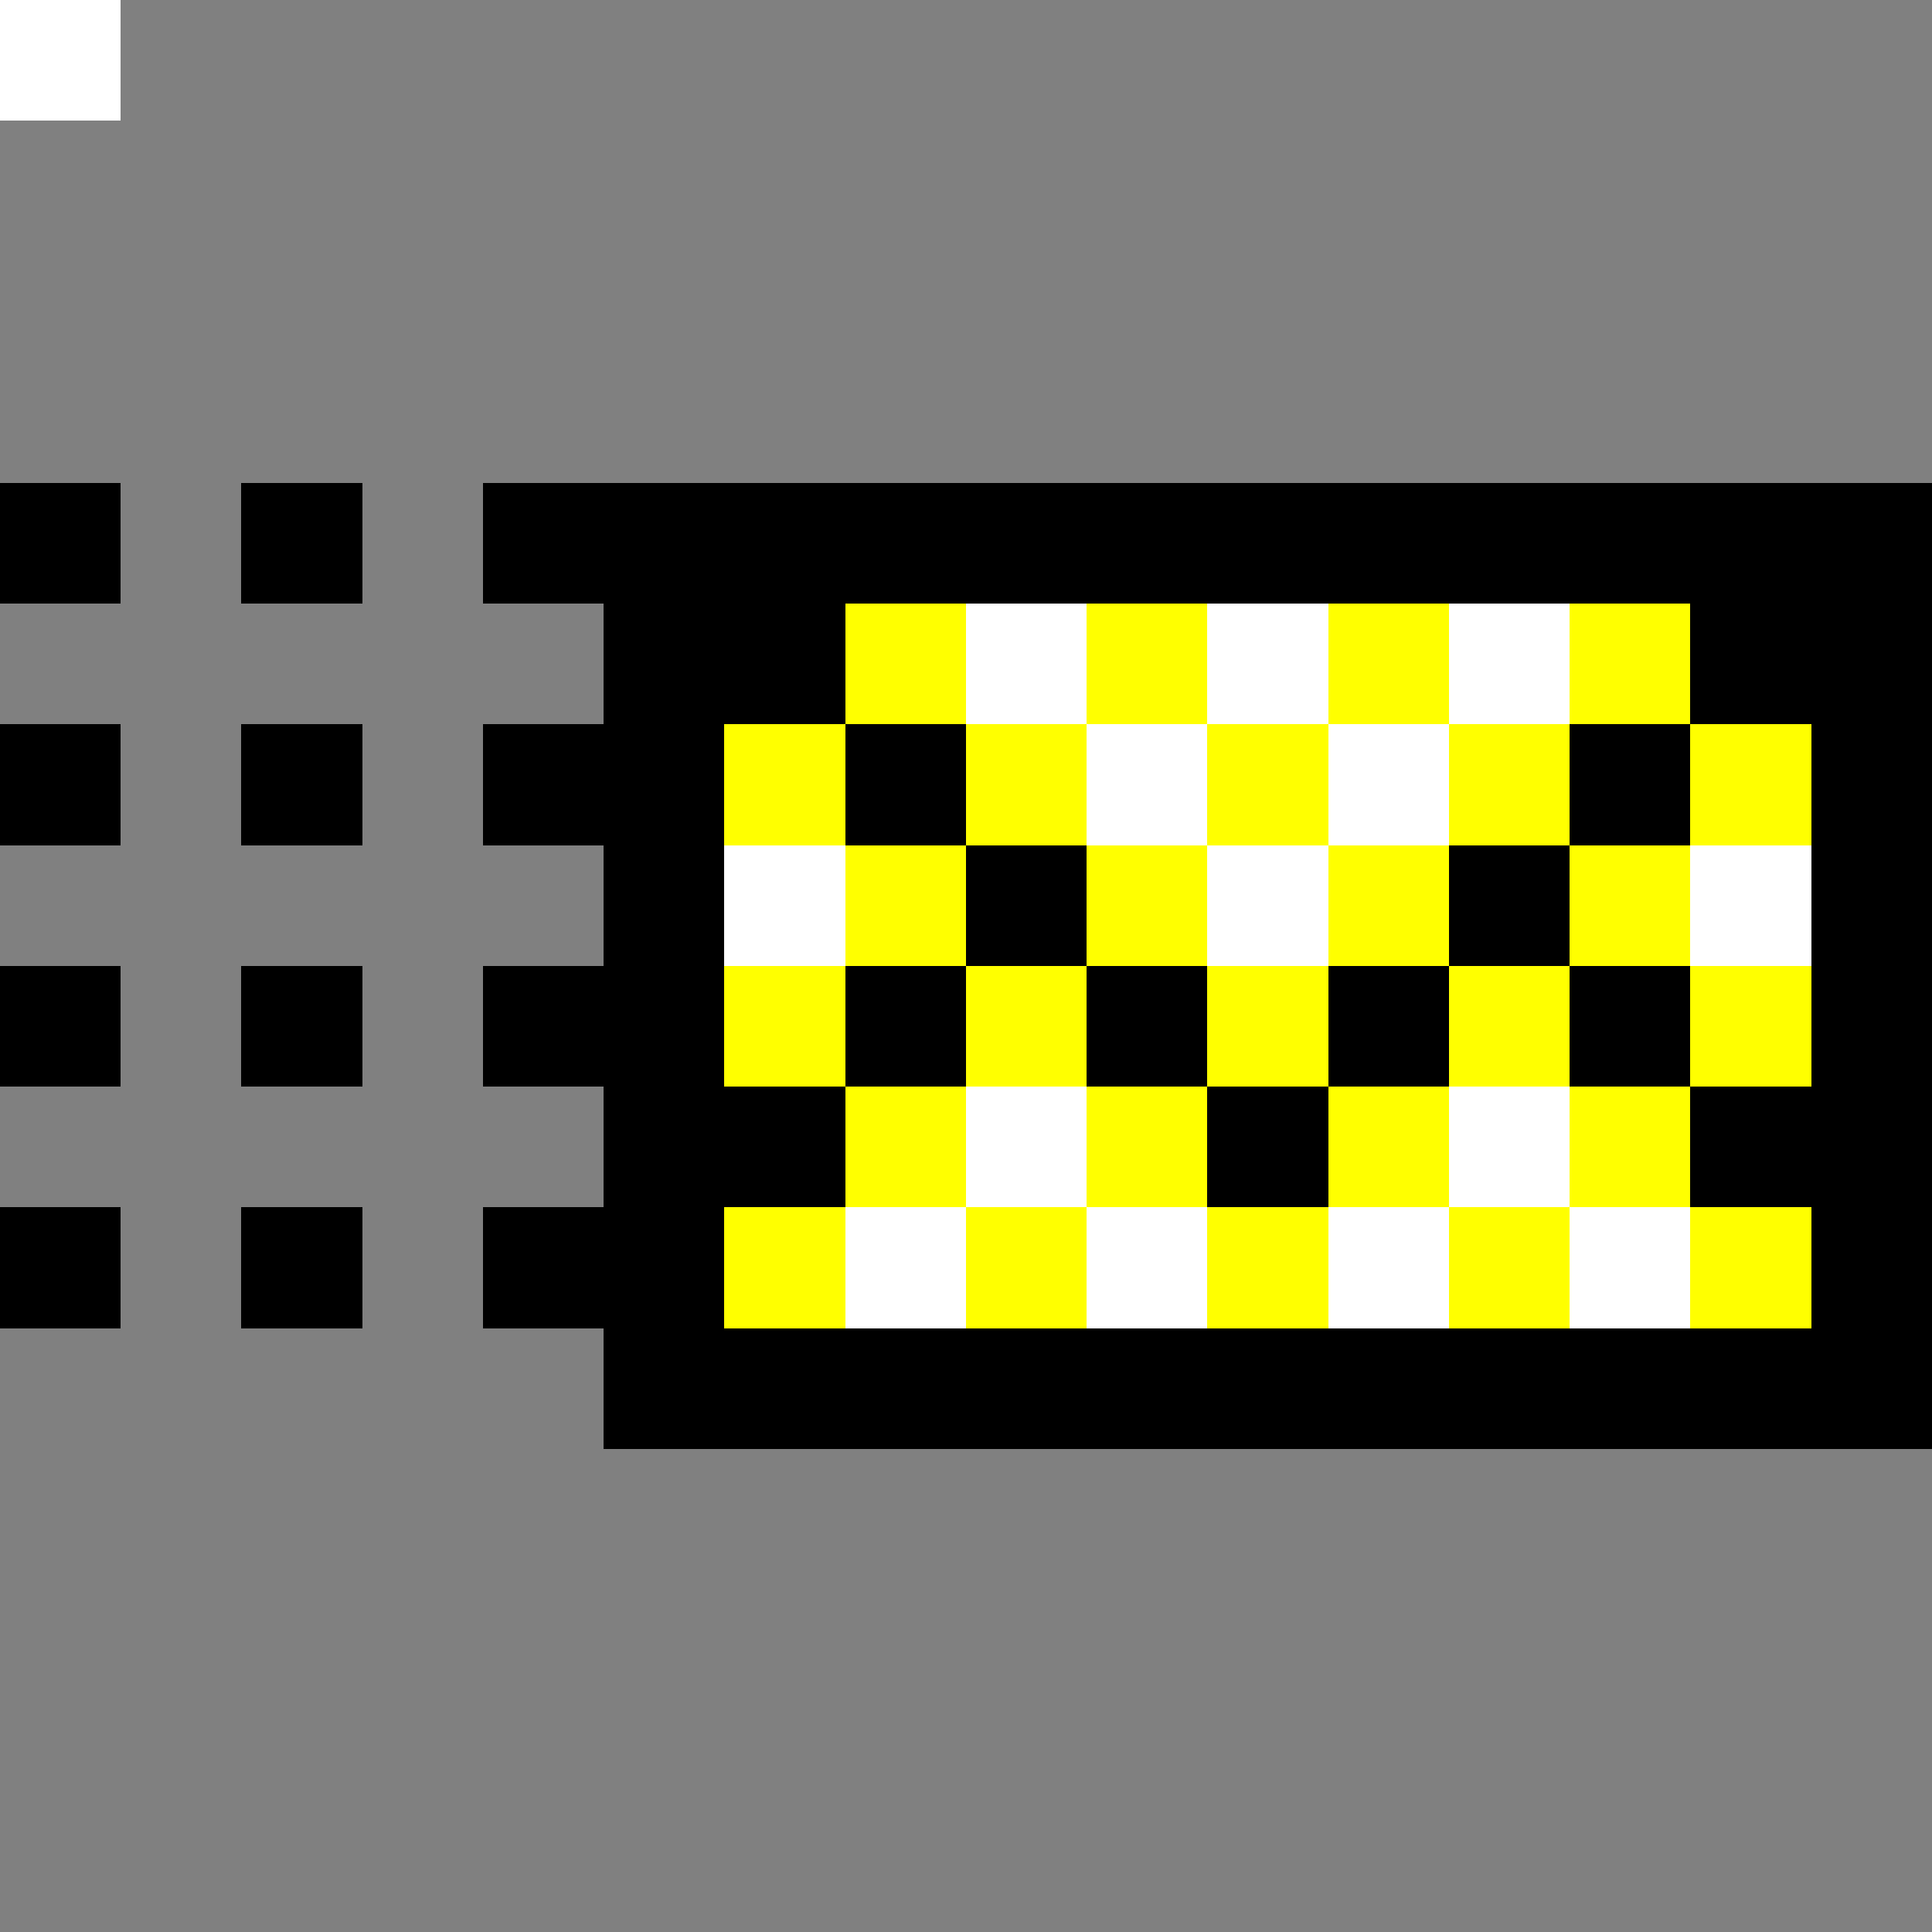 <svg xmlns="http://www.w3.org/2000/svg" viewBox="0 -0.5 16 16" shape-rendering="crispEdges">
<rect x="0" y="-0.5" width="16" height="16" fill="#808080" stroke="none"/>
<path stroke="#000000" d="M0 0h1M0 4h1M2 4h1M4 4h12M5 5h2M14 5h2M0 6h1M2 6h1M4 6h2M7 6h1M13 6h1M15 6h1M5 7h1M8 7h1M12 7h1M15 7h1M0 8h1M2 8h1M4 8h2M7 8h1M9 8h1M11 8h1M13 8h1M15 8h1M5 9h2M10 9h1M14 9h2M0 10h1M2 10h1M4 10h2M15 10h1M5 11h11" />
<path stroke="#ffff00" d="M0 0h1M7 5h1M9 5h1M11 5h1M13 5h1M6 6h1M8 6h1M10 6h1M12 6h1M14 6h1M7 7h1M9 7h1M11 7h1M13 7h1M6 8h1M8 8h1M10 8h1M12 8h1M14 8h1M7 9h1M9 9h1M11 9h1M13 9h1M6 10h1M8 10h1M10 10h1M12 10h1M14 10h1" />
<path stroke="#ffffff" d="M0 0h1M8 5h1M10 5h1M12 5h1M9 6h1M11 6h1M6 7h1M10 7h1M14 7h1M8 9h1M12 9h1M7 10h1M9 10h1M11 10h1M13 10h1" />
</svg>